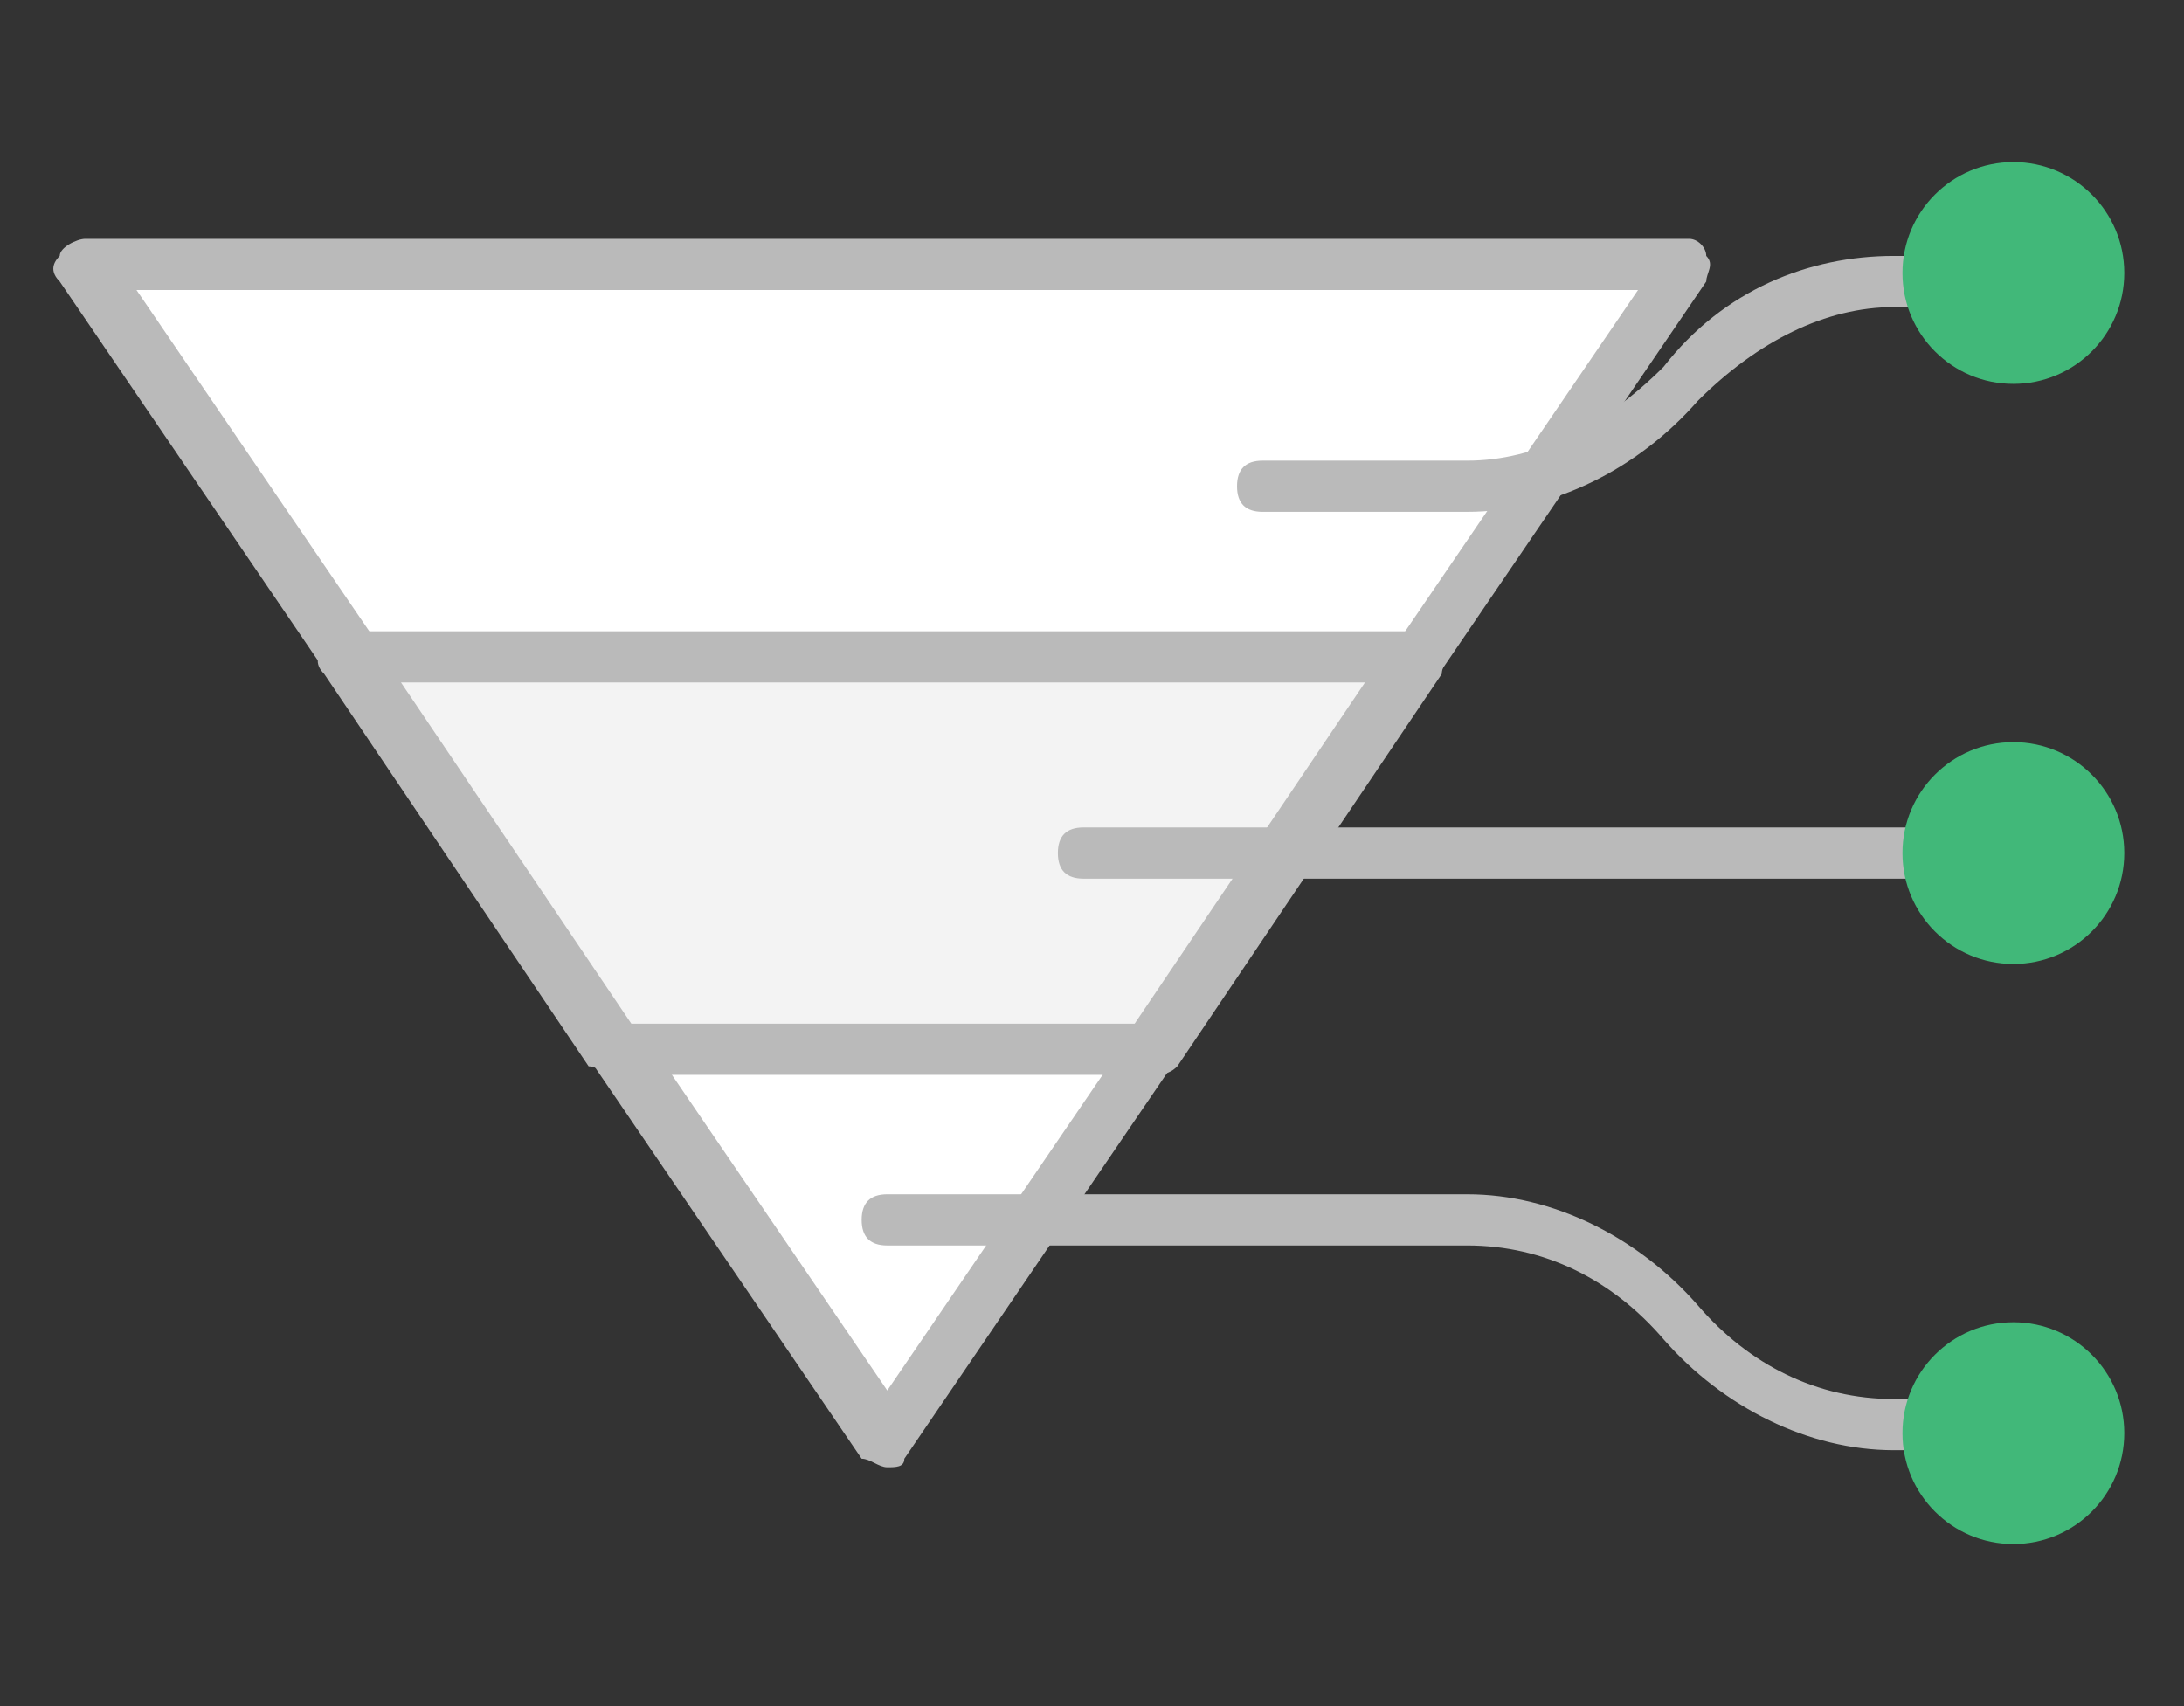 <?xml version="1.0" encoding="utf-8"?>
<!-- Generator: Adobe Illustrator 22.1.0, SVG Export Plug-In . SVG Version: 6.00 Build 0)  -->
<svg version="1.1" id="Layer_1" xmlns="http://www.w3.org/2000/svg" xmlns:xlink="http://www.w3.org/1999/xlink" x="0px" y="0px"
	 viewBox="0 0 25.6 20" style="enable-background:new 0 0 25.6 20;" xml:space="preserve">
<rect x="0" y="0" width="25.6" height="20" fill="#333333" stroke="none"/>
<style type="text/css">
	.st0{fill:#FFFFFF;}
	.st1{fill:#BABABA;}
	.st2{fill:#F3F3F3;}
	.st3{fill:#41B879;}
</style>
<g>
	<g>
		<g>
			<polygon class="st0" points="10.4,16.9 19.8,3.1 1,3.1 			"/>
			<path class="st1" d="M10.4,17.2c-0.1,0-0.2-0.1-0.3-0.1L0.7,3.3C0.6,3.2,0.6,3.1,0.7,3C0.7,2.9,0.9,2.8,1,2.8h18.8
				C19.9,2.8,20,2.9,20,3c0.1,0.1,0,0.2,0,0.3l-9.4,13.8C10.6,17.2,10.5,17.2,10.4,17.2z M1.6,3.4l8.8,12.9l8.8-12.9H1.6z"/>
		</g>
	</g>
	<g>
		<polygon class="st2" points="4.1,7.7 16.6,7.7 13.5,12.3 7.2,12.3 		"/>
		<path class="st1" d="M13.5,12.6H7.2c-0.1,0-0.2-0.1-0.3-0.1L3.8,7.9c-0.1-0.1-0.1-0.2,0-0.3C3.9,7.5,4,7.4,4.1,7.4h12.5
			c0.1,0,0.2,0.1,0.3,0.2c0.1,0.1,0,0.2,0,0.3l-3.1,4.6C13.7,12.6,13.6,12.6,13.5,12.6z M7.4,12h5.9L16,8H4.7L7.4,12z"/>
	</g>
	<g>
		<path class="st1" d="M23.6,17h-1.4c-1,0-2-0.5-2.7-1.3c-0.6-0.7-1.4-1.1-2.3-1.1h-6.8c-0.2,0-0.3-0.1-0.3-0.3
			c0-0.2,0.1-0.3,0.3-0.3h6.8c1,0,2,0.5,2.7,1.3c0.6,0.7,1.4,1.1,2.3,1.1h1.4c0.2,0,0.3,0.1,0.3,0.3S23.8,17,23.6,17z"/>
	</g>
	<g>
		<path class="st1" d="M17.2,6h-2.4c-0.2,0-0.3-0.1-0.3-0.3s0.1-0.3,0.3-0.3h2.4c0.8,0,1.6-0.4,2.3-1.1c0.7-0.9,1.7-1.3,2.7-1.3h1.4
			c0.2,0,0.3,0.1,0.3,0.3s-0.1,0.3-0.3,0.3h-1.4c-0.8,0-1.6,0.4-2.3,1.1C19.2,5.5,18.2,6,17.2,6z"/>
	</g>
	<g>
		<path class="st1" d="M23.6,10.3H12.7c-0.2,0-0.3-0.1-0.3-0.3c0-0.2,0.1-0.3,0.3-0.3h10.9c0.2,0,0.3,0.1,0.3,0.3
			C23.9,10.2,23.8,10.3,23.6,10.3z"/>
	</g>
	<g>
		<circle class="st3" cx="23.6" cy="3.2" r="1.3"/>
	</g>
	<g>
		<circle class="st3" cx="23.6" cy="10" r="1.3"/>
	</g>
	<g>
		<circle class="st3" cx="23.6" cy="16.8" r="1.3"/>
	</g>
</g>
</svg>
